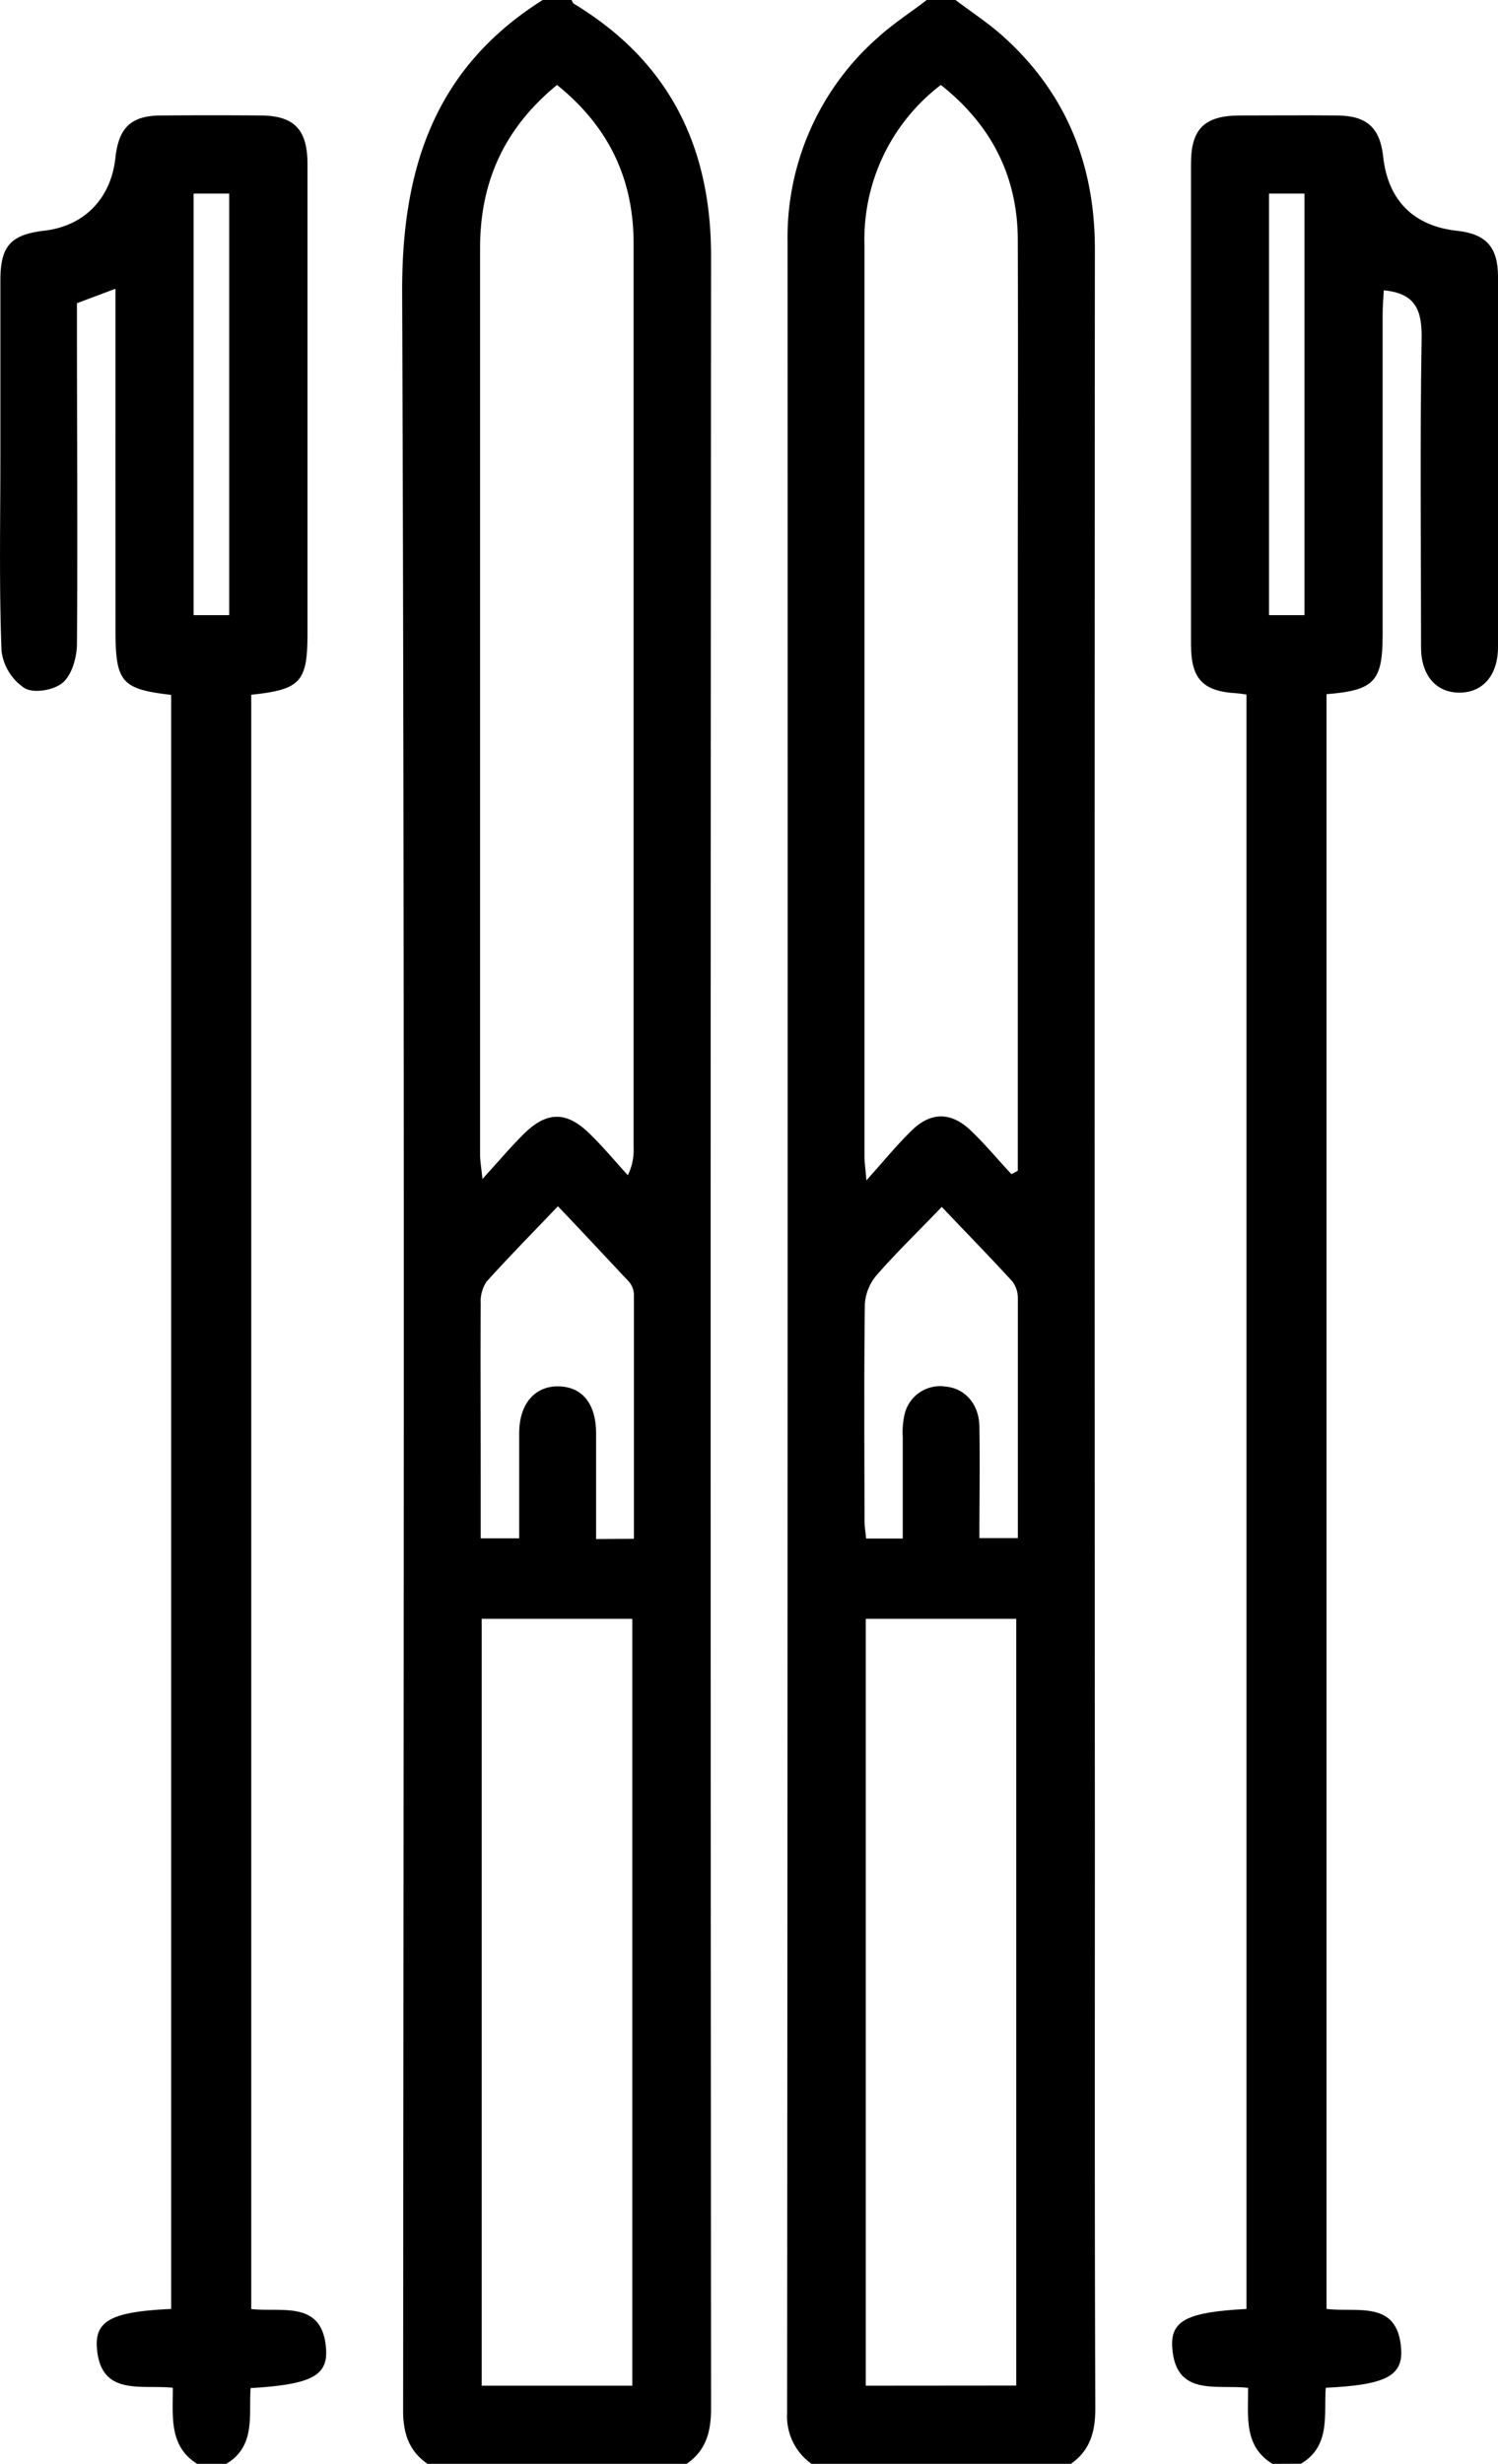 <svg fill='currentColor' xmlns="http://www.w3.org/2000/svg" viewBox="0 0 233.59 384"><g id="Layer_2" data-name="Layer 2"><g id="Layer_1-2" data-name="Layer 1"><path d="M66.67,384c-2.9-2-3.81-4.76-3.81-8.31.07-110,.26-220.07-.15-330.11C62.64,26.21,67.79,10.6,84.63,0h4.49c.12.2.2.49.37.59,14.8,8.94,21.4,22.2,21.39,39.36q-.13,167.69,0,335.37c0,3.65-.76,6.57-3.81,8.68ZM86.86,13.24c-8.26,6.76-12,15.16-12,25.42q0,70.66,0,141.31c0,.91.17,1.83.37,3.78,2.55-2.8,4.41-5,6.43-7,3.61-3.59,6.72-3.6,10.34,0,2.06,2,3.94,4.27,5.9,6.41a8.78,8.78,0,0,0,.9-4.34q0-21.18,0-42.36,0-49.09,0-98.2C98.87,28.1,95.06,19.85,86.86,13.24ZM98.6,371.82V252.3H75.11V371.82Zm.25-132c0-12.88,0-25.47,0-38.06a3.28,3.28,0,0,0-.77-2C94.53,196,91,192.18,87,188c-4.15,4.34-7.75,8-11.14,11.76a5.61,5.61,0,0,0-.9,3.42c-.06,8.75,0,17.49,0,26.23v10.34h6c0-5.64,0-11,0-16.36,0-4.6,2.44-7.4,6.17-7.32s5.8,2.8,5.82,7.24c0,5.46,0,10.93,0,16.56Z"/><path d="M149,0c2.45,1.86,5.05,3.55,7.34,5.59,9.88,8.84,14.39,20,14.39,33.24q-.08,123.47,0,246.92c0,29.86-.05,59.71.07,89.56,0,3.65-.78,6.56-3.81,8.69H126.55a9.06,9.06,0,0,1-3.81-7.93q.12-169.19.07-338.36A41.46,41.46,0,0,1,136.89,5.85C139.25,3.7,142,1.94,144.51,0Zm8.71,183,1-.53v-3.26q0-43.66,0-87.34c0-18.11.06-36.23,0-54.35,0-9.95-4.06-18-12-24.28A30.26,30.26,0,0,0,134.8,38.19q0,71,0,142.06c0,.8.13,1.6.3,3.72,2.81-3.13,4.77-5.55,7-7.71,3-3,6.18-3,9.25-.09C153.6,178.31,155.6,180.73,157.72,183Zm.76,188.8V252.3H135V371.82ZM146.85,188.1c-3.83,4-7.14,7.18-10.16,10.65a7.69,7.69,0,0,0-1.83,4.52c-.14,11.23-.07,22.47-.05,33.71,0,1,.17,1.91.25,2.81h5.71c0-5.41,0-10.62,0-15.84a12.26,12.26,0,0,1,.33-3.7,5.68,5.68,0,0,1,6.32-4.15c3.07.27,5.24,2.74,5.3,6.21.1,5.82,0,11.65,0,17.41h6c0-12.64,0-25,0-37.34a4.32,4.32,0,0,0-.88-2.69C154.39,195.93,150.83,192.28,146.85,188.1Z"/><path d="M30.74,384c-4.43-2.79-3.77-7.36-3.79-11.86-4.95-.53-11.33,1.42-11.85-6.33-.27-4.21,2.55-5.54,11.59-5.95V108.3c-7.75-.89-8.67-2-8.68-10C18,80.72,18,63.1,18,45l-6,2.25v4C12,67.6,12.12,84,12,100.34c0,2-.74,4.74-2.15,6s-4.57,1.75-6,.92a8.17,8.17,0,0,1-3.61-5.79C-.15,91.33.06,81.2.06,71.08c0-9.12,0-18.25,0-27.37,0-5.38,1.6-7.14,6.87-7.76,6.2-.72,10.36-5,11.06-11.3C18.5,19.87,20.43,18,25.2,18q7.66-.06,15.34,0c5.32,0,7.4,2.15,7.41,7.57q0,36.56,0,73.1c0,7.62-1.05,8.79-8.77,9.61V359.87c4.77.55,11.19-1.48,11.67,6.32.25,4.16-2.5,5.45-11.77,6-.32,4.17.87,9.08-3.85,11.84Zm5-288.13V30.17H30.19v65.7Z"/><path d="M198.41,384c-4.49-2.77-3.77-7.36-3.79-11.85-4.92-.56-11.34,1.45-11.83-6.34-.27-4.2,2.46-5.47,11.58-5.95V108.25c-.51-.07-1.08-.18-1.65-.21-5.17-.31-7-2.26-7-7.58q0-25.48,0-51c0-8,0-16,0-24,0-5.36,2.11-7.42,7.51-7.46,5.12,0,10.23-.05,15.35,0,4.58.05,6.61,1.93,7.1,6.4.75,6.83,4.73,10.83,11.54,11.57,4.47.49,6.36,2.51,6.37,7.12q.06,28.88,0,57.75c0,4.4-2.36,7.1-6,7.11s-6-2.67-6-7.09c0-16-.18-32,.09-48,.08-4.41-.86-7.15-5.9-7.61-.06,1.18-.18,2.47-.18,3.77q0,24.93,0,49.87c0,7.32-1.29,8.7-8.75,9.3V359.85c4.67.62,11.15-1.53,11.64,6.29.27,4.22-2.54,5.56-11.76,6-.31,4.17.81,9.07-3.87,11.84Zm5-288.13V30.17h-5.53v65.7Z"/></g></g></svg>